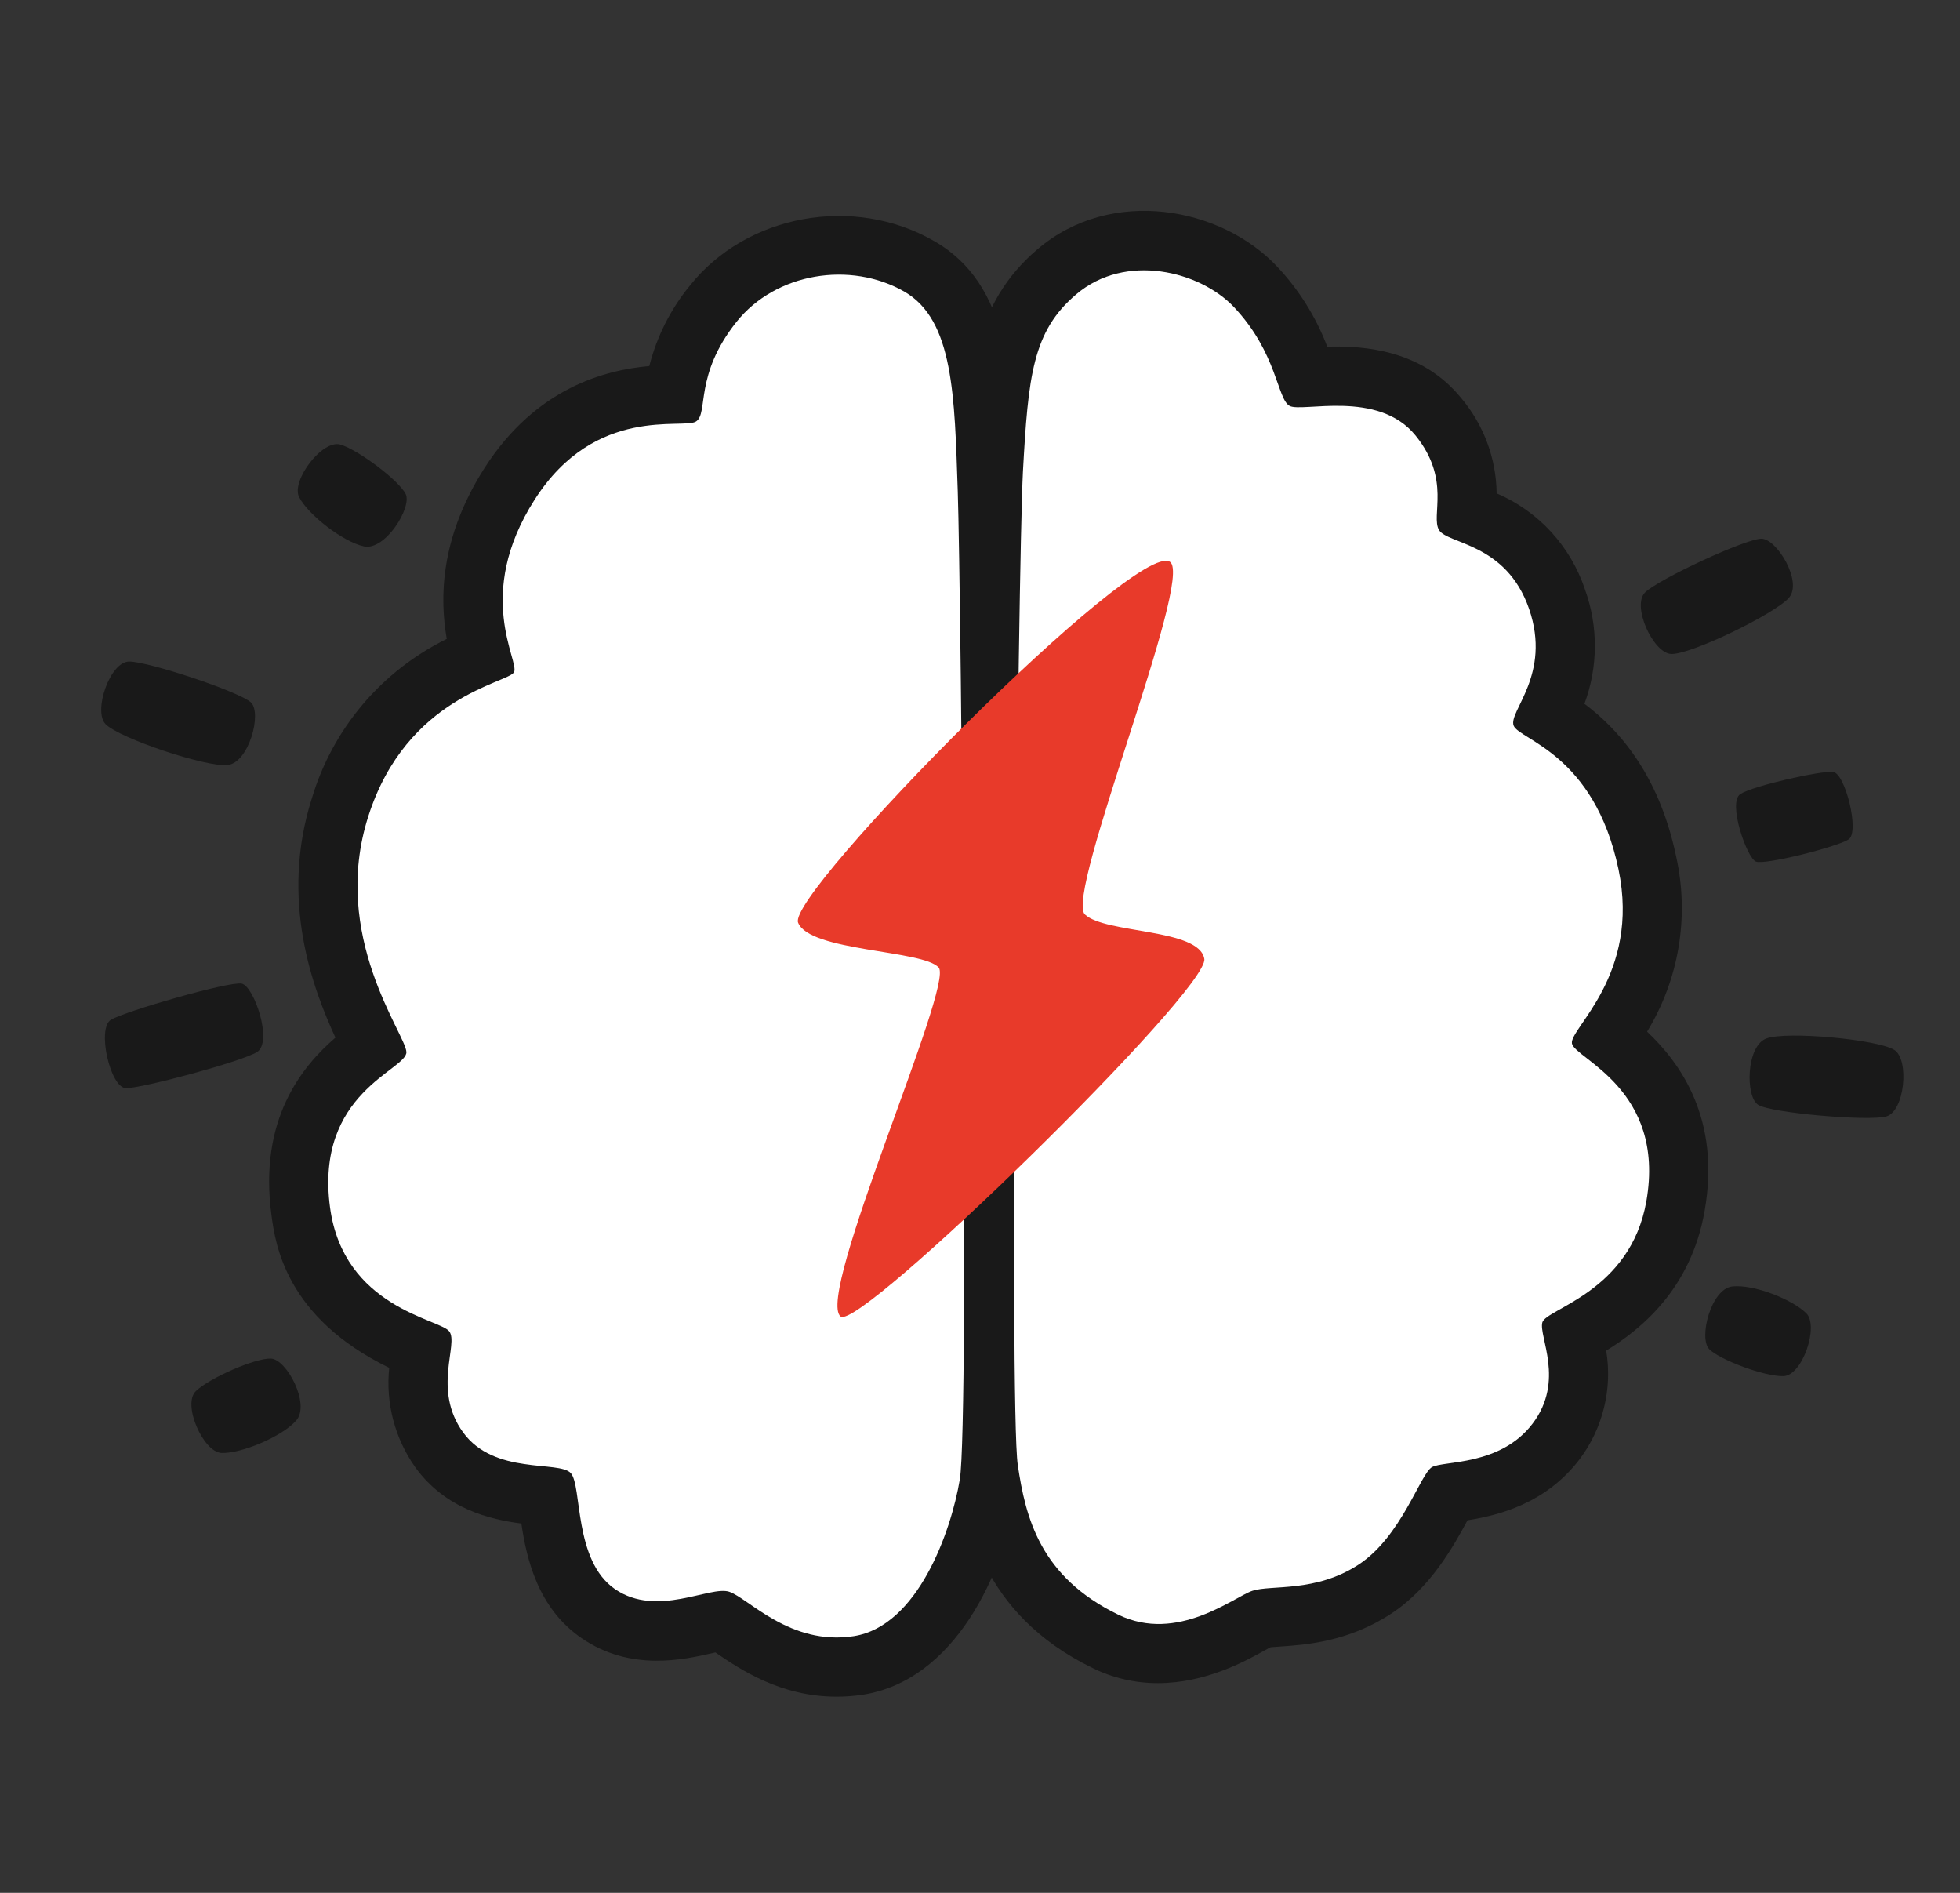 <svg width="29" height="28" viewBox="0 0 29 28" fill="none" xmlns="http://www.w3.org/2000/svg">
<rect x="0" y="0" width="29" height="28" fill="#333333" stroke="none"/>
<g clip-path="url(#clip0_25_768)">
<path d="M14.171 7.27C14.218 8.683 14.345 21.027 14.201 21.886C14.072 22.659 13.577 24.056 12.632 24.203C11.687 24.349 11.073 23.639 10.789 23.546C10.506 23.453 9.722 23.932 9.102 23.509C8.482 23.086 8.617 21.978 8.444 21.79C8.271 21.602 7.312 21.824 6.852 21.189C6.392 20.555 6.792 19.877 6.646 19.693C6.5 19.509 5.083 19.343 4.883 17.861C4.655 16.16 6.021 15.828 6.013 15.563C6.005 15.298 4.88 13.851 5.45 12.073C6.019 10.294 7.518 10.104 7.605 9.944C7.693 9.785 7.007 8.805 7.91 7.392C8.812 5.978 10.115 6.36 10.3 6.234C10.485 6.109 10.268 5.552 10.896 4.763C11.475 4.035 12.584 3.855 13.384 4.316C14.11 4.738 14.123 5.857 14.171 7.27Z" fill="#191919"/>
<path d="M12.372 25.098C11.542 25.098 10.939 24.686 10.594 24.45L10.585 24.444L10.545 24.453C10.121 24.55 9.331 24.731 8.607 24.234C7.957 23.79 7.791 23.057 7.714 22.537C7.253 22.478 6.593 22.323 6.145 21.706C5.842 21.278 5.704 20.755 5.759 20.234C4.225 19.488 4.074 18.402 4.017 17.979C3.822 16.548 4.479 15.766 4.963 15.349C4.635 14.636 4.131 13.321 4.615 11.807C4.767 11.298 5.023 10.827 5.366 10.421C5.709 10.016 6.133 9.686 6.61 9.451C6.508 8.866 6.5 7.971 7.17 6.921C7.937 5.728 8.963 5.473 9.607 5.415C9.718 4.978 9.923 4.571 10.209 4.223C11.047 3.171 12.633 2.88 13.823 3.567C14.947 4.209 14.994 5.617 15.042 7.109V7.243C15.077 8.291 15.231 21.024 15.062 22.031C14.851 23.301 14.121 24.859 12.762 25.07C12.633 25.089 12.502 25.099 12.372 25.098ZM10.705 22.666C10.822 22.665 10.938 22.682 11.05 22.716C11.242 22.785 11.422 22.882 11.584 23.006C11.913 23.232 12.174 23.389 12.498 23.334C12.795 23.288 13.211 22.497 13.338 21.738C13.461 20.844 13.348 8.875 13.295 7.295V7.161C13.267 6.303 13.233 5.236 12.951 5.074C12.513 4.821 11.887 4.928 11.585 5.307C11.403 5.52 11.293 5.785 11.27 6.064C11.238 6.289 11.18 6.708 10.782 6.969C10.529 7.136 10.269 7.14 10.04 7.144C9.619 7.152 9.096 7.163 8.649 7.862C8.175 8.605 8.32 9.119 8.412 9.459C8.475 9.683 8.569 10.022 8.37 10.375C8.202 10.672 7.94 10.78 7.713 10.875C7.301 11.046 6.617 11.331 6.289 12.34C5.96 13.382 6.398 14.289 6.662 14.83C6.793 15.097 6.887 15.291 6.893 15.539C6.908 16.058 6.532 16.346 6.307 16.523C5.979 16.779 5.659 17.02 5.76 17.754C5.84 18.346 6.222 18.548 6.714 18.751C6.939 18.844 7.172 18.941 7.349 19.169C7.626 19.528 7.568 19.926 7.535 20.189C7.502 20.453 7.491 20.577 7.571 20.687C7.638 20.779 7.929 20.809 8.119 20.827C8.429 20.858 8.816 20.896 9.105 21.217C9.341 21.48 9.384 21.793 9.433 22.124C9.455 22.286 9.513 22.715 9.607 22.798C9.697 22.859 9.977 22.798 10.162 22.752C10.339 22.703 10.521 22.674 10.705 22.666Z" fill="#191919"/>
<path d="M15.135 6.98C15.062 8.402 14.93 20.808 15.059 21.673C15.175 22.451 15.387 23.324 16.547 23.886C17.423 24.311 18.258 23.621 18.533 23.531C18.808 23.441 19.465 23.561 20.101 23.145C20.738 22.729 21.015 21.799 21.188 21.702C21.361 21.605 22.199 21.689 22.677 21.058C23.156 20.427 22.765 19.768 22.82 19.563C22.875 19.357 24.125 19.114 24.36 17.766C24.649 16.107 23.295 15.659 23.258 15.435C23.221 15.211 24.274 14.424 23.947 12.859C23.589 11.15 22.48 10.946 22.396 10.735C22.312 10.524 22.961 9.984 22.624 9.007C22.287 8.03 21.419 8.052 21.292 7.841C21.165 7.63 21.475 7.098 20.944 6.442C20.39 5.759 19.268 6.104 19.082 6.005C18.895 5.905 18.9 5.223 18.257 4.542C17.753 4.01 16.654 3.734 15.925 4.353C15.278 4.9 15.213 5.561 15.135 6.98Z" fill="#191919"/>
<path d="M17.134 24.898C16.797 24.899 16.465 24.822 16.163 24.673C14.499 23.863 14.291 22.47 14.191 21.801C14.042 20.806 14.191 8.172 14.259 6.933C14.329 5.577 14.385 4.506 15.355 3.683C16.45 2.755 18.067 3.066 18.891 3.938C19.216 4.281 19.47 4.686 19.638 5.128C20.192 5.113 21.044 5.176 21.623 5.893C21.954 6.287 22.138 6.783 22.144 7.298C22.45 7.429 22.725 7.623 22.95 7.868C23.175 8.114 23.346 8.404 23.451 8.719C23.649 9.267 23.646 9.866 23.443 10.411C23.908 10.76 24.538 11.409 24.802 12.678C24.997 13.562 24.842 14.488 24.37 15.261C24.849 15.712 25.465 16.538 25.221 17.915C25.017 19.081 24.261 19.674 23.765 19.98C23.812 20.26 23.801 20.546 23.733 20.822C23.666 21.098 23.544 21.357 23.373 21.584C22.866 22.253 22.148 22.42 21.713 22.489C21.507 22.871 21.165 23.491 20.578 23.874C19.943 24.289 19.312 24.332 18.935 24.357L18.799 24.367L18.713 24.413C18.414 24.581 17.831 24.898 17.134 24.898ZM16.925 4.872C16.766 4.866 16.61 4.918 16.487 5.018C16.151 5.303 16.08 5.603 16.005 7.025C15.931 8.447 15.813 20.672 15.925 21.547C16.025 22.217 16.156 22.724 16.931 23.1C17.196 23.229 17.516 23.077 17.876 22.881C17.998 22.809 18.128 22.749 18.261 22.701C18.443 22.649 18.63 22.62 18.819 22.616C19.09 22.597 19.367 22.578 19.621 22.414C19.847 22.267 20.049 21.89 20.184 21.642C20.34 21.351 20.475 21.095 20.759 20.941C20.934 20.852 21.125 20.798 21.322 20.782C21.617 20.741 21.854 20.696 21.979 20.532C22.063 20.422 22.057 20.313 21.995 20.028C21.931 19.803 21.924 19.565 21.974 19.336C22.084 18.926 22.404 18.747 22.66 18.604C23.078 18.368 23.406 18.146 23.498 17.619C23.626 16.881 23.279 16.609 22.939 16.346C22.737 16.189 22.46 15.972 22.392 15.581C22.324 15.189 22.529 14.876 22.692 14.637C22.927 14.292 23.25 13.819 23.087 13.041C22.895 12.119 22.465 11.852 22.153 11.657C21.954 11.534 21.706 11.379 21.58 11.059C21.412 10.633 21.59 10.265 21.696 10.044C21.812 9.803 21.904 9.613 21.794 9.294C21.696 9.011 21.54 8.936 21.246 8.818C21.027 8.729 20.725 8.607 20.535 8.29C20.403 8.044 20.35 7.763 20.385 7.487C20.397 7.277 20.403 7.172 20.259 6.995C20.15 6.853 19.712 6.878 19.477 6.885C19.197 6.9 18.93 6.916 18.66 6.768C18.293 6.569 18.173 6.23 18.076 5.957C17.989 5.654 17.834 5.375 17.623 5.141C17.432 4.968 17.184 4.872 16.926 4.872H16.925Z" fill="#191919"/>
<path d="M14.171 7.27C14.218 8.683 14.345 21.027 14.201 21.886C14.072 22.659 13.577 24.056 12.632 24.203C11.687 24.349 11.073 23.639 10.789 23.546C10.506 23.453 9.722 23.932 9.102 23.509C8.482 23.086 8.617 21.978 8.444 21.79C8.271 21.602 7.312 21.824 6.852 21.189C6.392 20.555 6.792 19.877 6.646 19.693C6.5 19.509 5.083 19.343 4.883 17.861C4.655 16.16 6.021 15.828 6.013 15.563C6.005 15.298 4.88 13.851 5.45 12.073C6.019 10.294 7.518 10.104 7.605 9.944C7.693 9.785 7.007 8.805 7.91 7.392C8.812 5.978 10.115 6.36 10.3 6.234C10.485 6.109 10.268 5.552 10.896 4.763C11.475 4.035 12.584 3.855 13.384 4.316C14.11 4.738 14.123 5.857 14.171 7.27Z" fill="white"/>
<path d="M15.135 6.98C15.062 8.402 14.93 20.808 15.059 21.673C15.175 22.451 15.387 23.324 16.547 23.886C17.423 24.311 18.258 23.621 18.533 23.531C18.808 23.441 19.465 23.561 20.101 23.145C20.738 22.729 21.015 21.799 21.188 21.702C21.361 21.605 22.199 21.689 22.677 21.058C23.156 20.427 22.765 19.768 22.82 19.563C22.875 19.357 24.125 19.114 24.36 17.766C24.649 16.107 23.295 15.659 23.258 15.435C23.221 15.211 24.274 14.424 23.947 12.859C23.589 11.15 22.48 10.946 22.396 10.735C22.312 10.524 22.961 9.984 22.624 9.007C22.287 8.03 21.419 8.052 21.292 7.841C21.165 7.63 21.475 7.098 20.944 6.442C20.39 5.759 19.268 6.104 19.082 6.005C18.895 5.905 18.9 5.223 18.257 4.542C17.753 4.01 16.654 3.734 15.925 4.353C15.278 4.9 15.213 5.561 15.135 6.98Z" fill="white"/>
<path d="M17.312 8.312C16.819 7.968 11.642 13.217 11.808 13.647C11.975 14.077 13.662 14.051 13.889 14.313C14.116 14.574 12.056 19.177 12.438 19.475C12.725 19.694 17.896 14.638 17.819 14.184C17.742 13.73 16.356 13.815 16.052 13.527C15.749 13.24 17.665 8.561 17.312 8.312Z" fill="#E83A2A"/>
<path d="M1.867 16.097C2.105 16.097 3.564 15.708 3.803 15.562C4.041 15.415 3.759 14.587 3.576 14.55C3.393 14.513 1.851 14.958 1.641 15.085C1.43 15.212 1.632 16.1 1.867 16.097Z" fill="#191919"/>
<path d="M1.562 10.712C1.376 10.522 1.625 9.789 1.909 9.786C2.193 9.783 3.546 10.233 3.713 10.391C3.879 10.548 3.683 11.284 3.366 11.317C3.048 11.35 1.767 10.921 1.562 10.712Z" fill="#191919"/>
<path d="M4.425 7.352C4.305 7.114 4.768 6.494 5.039 6.577C5.31 6.66 5.903 7.109 6.002 7.307C6.1 7.505 5.699 8.148 5.387 8.083C5.075 8.017 4.556 7.612 4.425 7.352Z" fill="#191919"/>
<path d="M3.275 21.493C3.008 21.48 2.693 20.774 2.898 20.578C3.103 20.382 3.774 20.089 4.007 20.097C4.241 20.104 4.594 20.771 4.384 21.012C4.174 21.253 3.563 21.506 3.275 21.493Z" fill="#191919"/>
<path d="M27.121 11.418C26.942 11.399 25.941 11.622 25.75 11.746C25.559 11.869 25.846 12.693 25.981 12.745C26.116 12.798 27.186 12.527 27.352 12.417C27.519 12.308 27.301 11.436 27.121 11.418Z" fill="#191919"/>
<path d="M24.727 9.674C24.461 9.664 24.138 8.961 24.341 8.763C24.545 8.565 25.838 7.963 26.066 7.969C26.293 7.976 26.676 8.607 26.468 8.844C26.259 9.081 25.02 9.684 24.727 9.674Z" fill="#191919"/>
<path d="M28.028 15.531C28.254 15.672 28.183 16.443 27.907 16.516C27.633 16.588 26.211 16.464 26.016 16.345C25.821 16.226 25.835 15.47 26.137 15.361C26.438 15.251 27.78 15.375 28.028 15.531Z" fill="#191919"/>
<path d="M26.727 19.428C26.915 19.616 26.67 20.351 26.386 20.357C26.102 20.362 25.453 20.118 25.291 19.959C25.129 19.799 25.314 19.065 25.631 19.03C25.949 18.995 26.52 19.222 26.727 19.428Z" fill="#191919"/>
</g>
<defs>
<clipPath id="clip0_25_768">
<rect width="28.039" height="28" fill="white" transform="translate(0.646)"/>
</clipPath>
</defs>
</svg>
